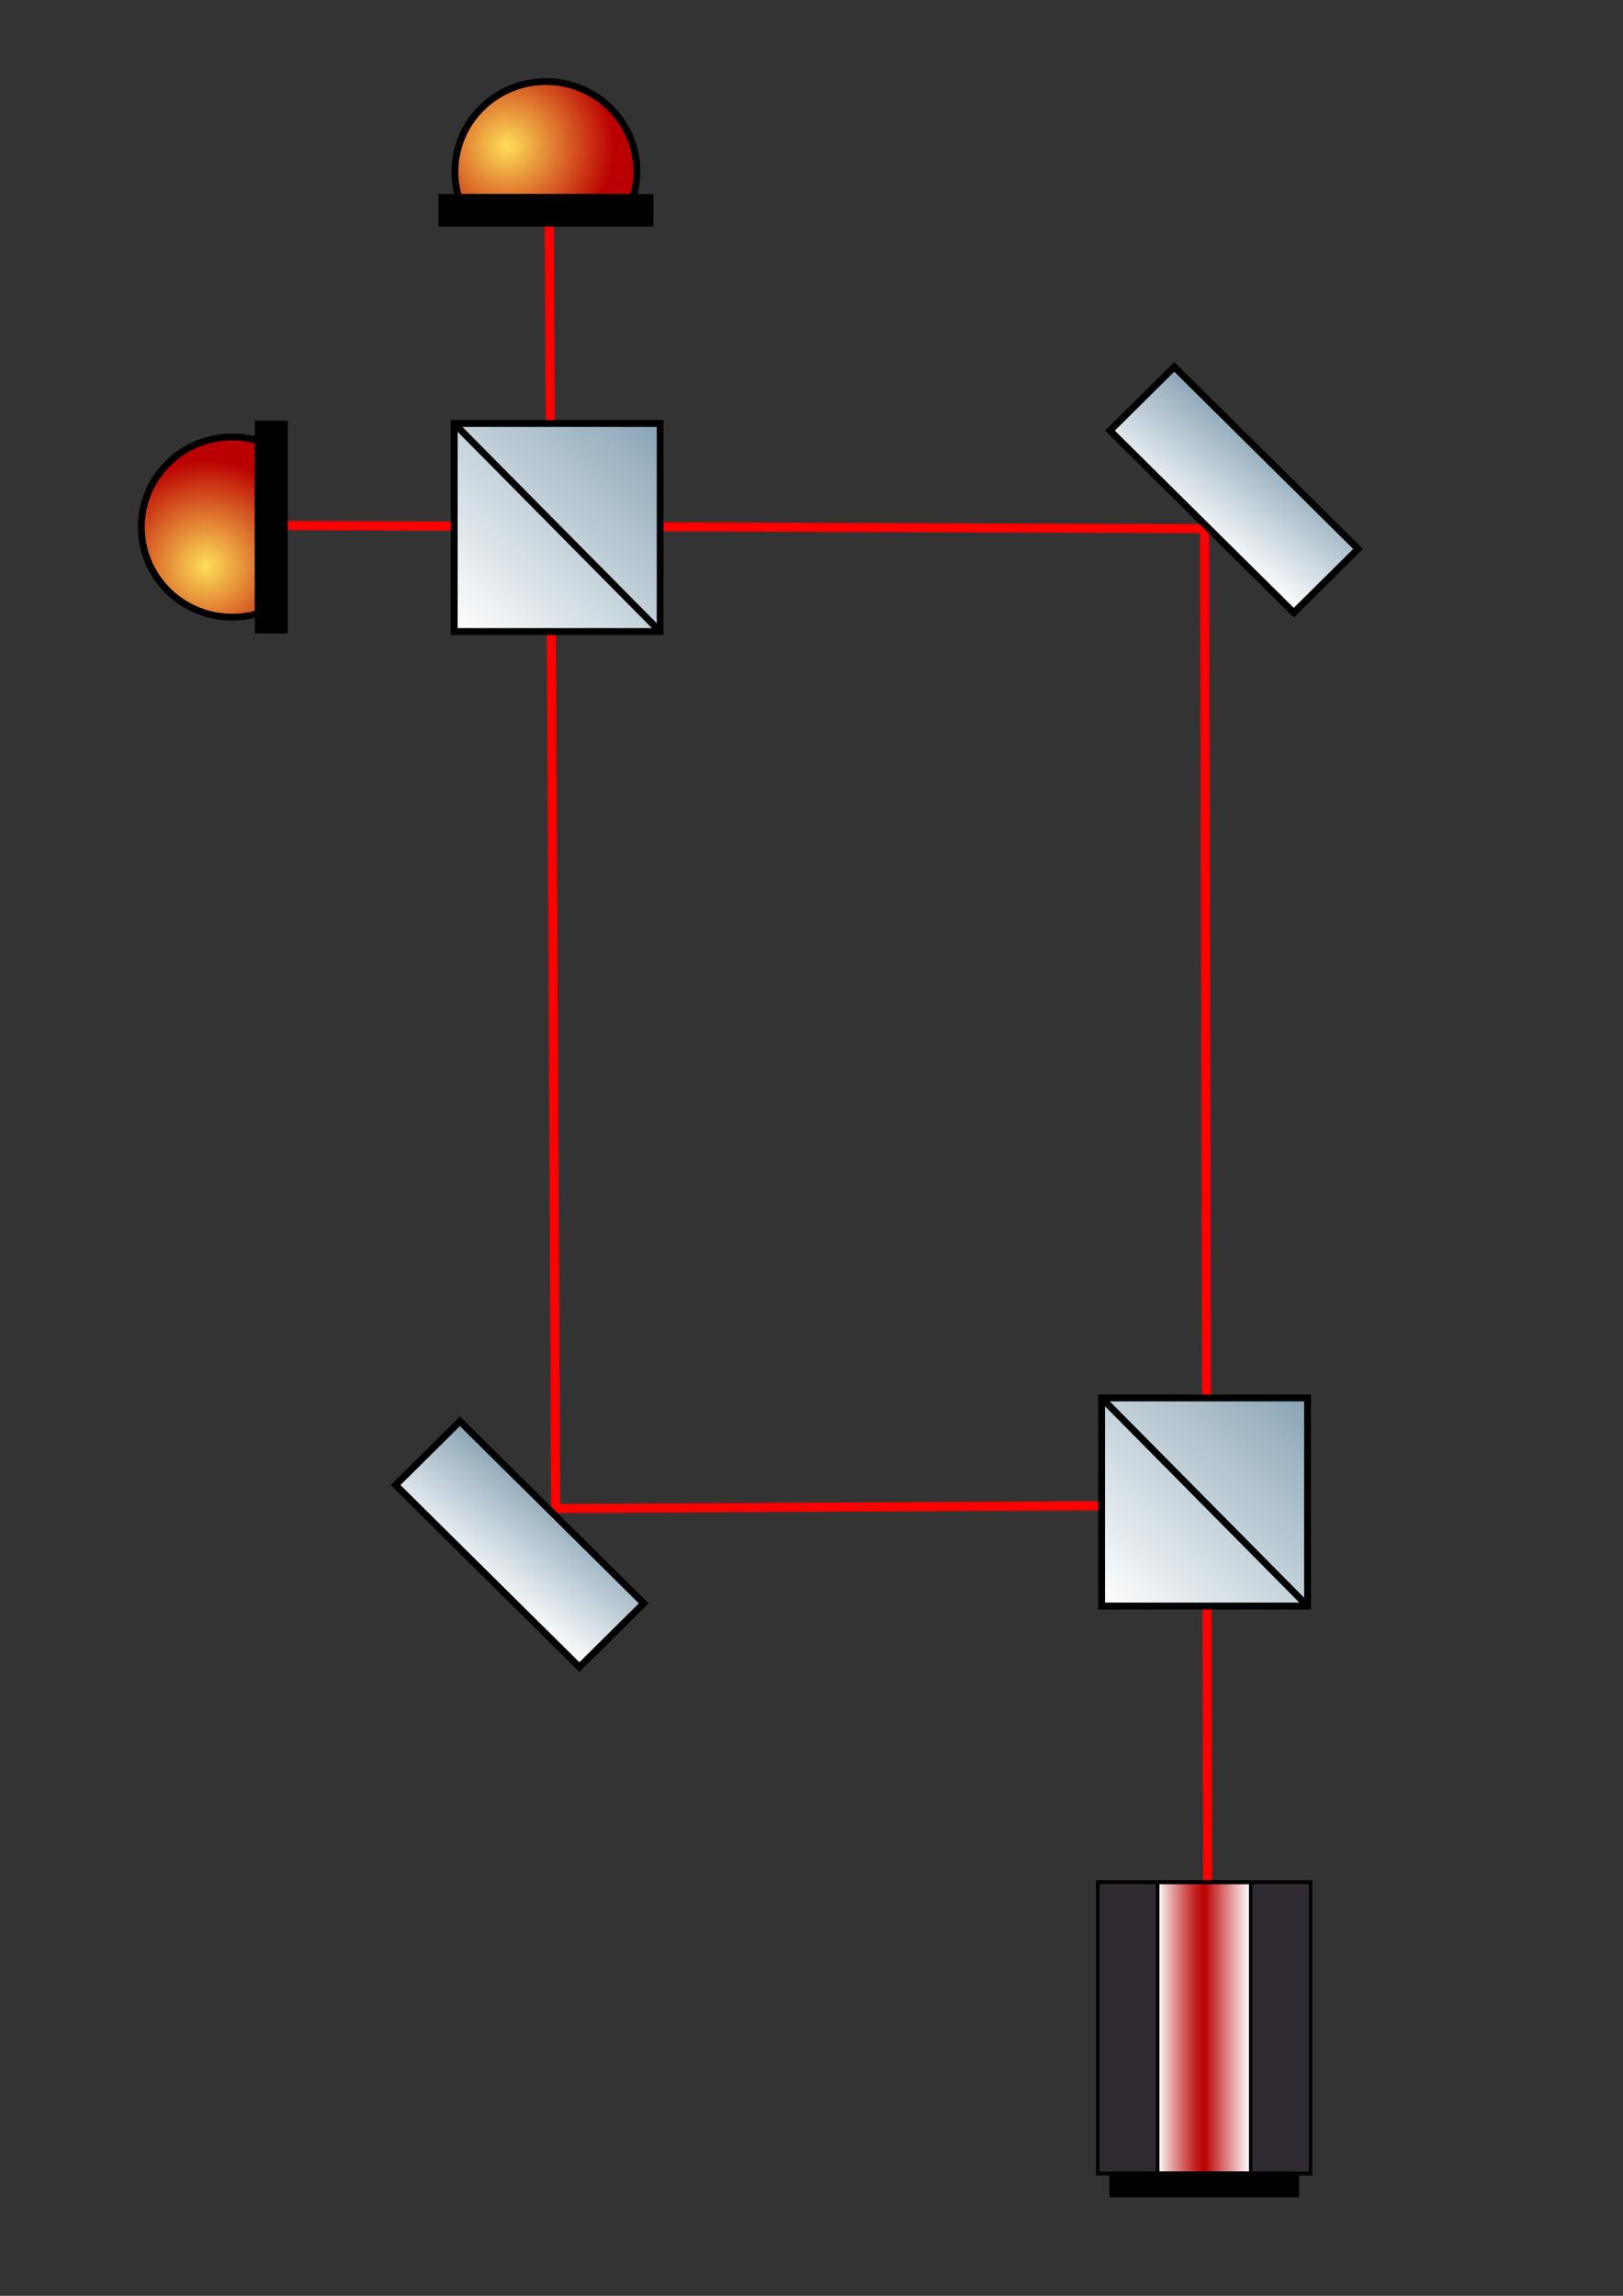 <?xml version="1.0" encoding="UTF-8" standalone="no"?>
<!-- Created with Inkscape (http://www.inkscape.org/) -->

<svg
   xmlns:a="http://ns.adobe.com/AdobeSVGViewerExtensions/3.0/"
   xmlns:ns2="http://ns.adobe.com/AdobeIllustrator/10.0/"
   xmlns:dc="http://purl.org/dc/elements/1.1/"
   xmlns:cc="http://creativecommons.org/ns#"
   xmlns:rdf="http://www.w3.org/1999/02/22-rdf-syntax-ns#"
   xmlns:svg="http://www.w3.org/2000/svg"
   xmlns="http://www.w3.org/2000/svg"
   xmlns:xlink="http://www.w3.org/1999/xlink"
   xmlns:sodipodi="http://sodipodi.sourceforge.net/DTD/sodipodi-0.dtd"
   xmlns:inkscape="http://www.inkscape.org/namespaces/inkscape"
   width="210mm"
   height="297mm"
   viewBox="0 0 210 297"
   version="1.1"
   id="svg8"
   inkscape:version="0.92.3 (2405546, 2018-03-11)"
   sodipodi:docname="machzehnder.svg">
  <rect x="0" y="0" width="210" height="297" fill="#333333" stroke="none"/>
  <defs
     id="defs2">
    <linearGradient
       inkscape:collect="always"
       xlink:href="#XMLID_2_-6"
       id="linearGradient3984"
       gradientUnits="userSpaceOnUse"
       gradientTransform="matrix(0.8,0,0,0.8,-34.828,-61.111)"
       x1="44.004"
       y1="105.202"
       x2="72.35"
       y2="76.856" />
    <linearGradient
       inkscape:collect="always"
       xlink:href="#XMLID_2_"
       id="linearGradient3998"
       gradientUnits="userSpaceOnUse"
       gradientTransform="matrix(0.35,0,0,1,-116.293,-14.309)"
       x1="330.467"
       y1="34.823"
       x2="364.555"
       y2="22.892" />
    <linearGradient
       inkscape:collect="always"
       xlink:href="#XMLID_2_"
       id="linearGradient7156"
       gradientUnits="userSpaceOnUse"
       gradientTransform="matrix(0.35,0,0,1,-116.293,-14.309)"
       x1="330.467"
       y1="34.823"
       x2="364.555"
       y2="22.892" />
    <radialGradient
       inkscape:collect="always"
       xlink:href="#XMLID_2_-62"
       id="radialGradient11071"
       gradientUnits="userSpaceOnUse"
       cx="8.879"
       cy="7.461"
       fx="8.879"
       fy="7.461"
       r="17.067" />
    <radialGradient
       inkscape:collect="always"
       xlink:href="#XMLID_2_-62"
       id="radialGradient12935"
       gradientUnits="userSpaceOnUse"
       cx="8.879"
       cy="7.461"
       fx="8.879"
       fy="7.461"
       r="17.067" />
    <linearGradient
       inkscape:collect="always"
       xlink:href="#XMLID_2_-6"
       id="linearGradient12937"
       gradientUnits="userSpaceOnUse"
       gradientTransform="matrix(0.8,0,0,0.8,-34.828,-61.111)"
       x1="44.004"
       y1="105.202"
       x2="72.35"
       y2="76.856" />
  </defs>
  <sodipodi:namedview
     id="base"
     pagecolor="#ffffff"
     bordercolor="#666666"
     borderopacity="1.0"
     inkscape:pageopacity="0.0"
     inkscape:pageshadow="2"
     inkscape:zoom="0.35"
     inkscape:cx="273.6891"
     inkscape:cy="583.58242"
     inkscape:document-units="mm"
     inkscape:current-layer="layer1"
     showgrid="false"
     inkscape:window-width="1366"
     inkscape:window-height="707"
     inkscape:window-x="0"
     inkscape:window-y="0"
     inkscape:window-maximized="1" />
  <g
     inkscape:label="Layer 1"
     inkscape:groupmode="layer"
     id="layer1">
    <path
       style="fill:none;stroke:#ff0000;stroke-width:1.181px;stroke-linecap:butt;stroke-linejoin:miter;stroke-opacity:1"
       d="M 156.287,258.526 155.863,68.398 35.025,67.978"
       id="path6347"
       inkscape:connector-curvature="0"
       sodipodi:nodetypes="ccc" />
    <g
       transform="matrix(0.839,-0.831,0.839,0.831,142.988,55.705)"
       id="g3996"
       style="overflow:visible">
      <g
         id="g3994"
         ns2:layer="yes"
         ns2:dimmedPercent="50"
         ns2:rgbTrio="#4F008000FFFF">
        <linearGradient
           id="linearGradient3990"
           gradientUnits="userSpaceOnUse"
           x1="330.467"
           y1="34.823"
           x2="364.555"
           y2="22.892"
           gradientTransform="matrix(0.35,0,0,1,-116.293,-14.309)">
          <stop
             offset="0"
             style="stop-color:#FFFFFF"
             id="stop3986" />
          <stop
             offset="1"
             style="stop-color:#89A4B6"
             id="stop3988" />
          <a:midPointStop
             offset="0"
             style="stop-color:#FFFFFF" />
          <a:midPointStop
             offset="0.5"
             style="stop-color:#FFFFFF" />
          <a:midPointStop
             offset="1"
             style="stop-color:#89A4B6" />
        </linearGradient>
        <rect
           style="fill:url(#linearGradient3998);stroke:#000000;stroke-width:0.75"
           x="0.375"
           y="0.375"
           ns2:knockout="Off"
           width="9.92"
           height="28.346"
           id="rect3992" />
      </g>
    </g>
    <g
       style="overflow:visible"
       id="g6335"
       transform="matrix(0,0.665,-0.607,0,169.802,243.234)">
      <g
         ns2:rgbTrio="#4F008000FFFF"
         ns2:dimmedPercent="50"
         ns2:layer="yes"
         id="Layer_1-7">
        <g
           id="g6308">
          <rect
             id="rect6277"
             height="12.756"
             width="56.693"
             ns2:knockout="Off"
             y="0.375"
             x="0.375"
             style="fill:#302b33" />
          <rect
             id="rect6279"
             height="12.756"
             width="56.693"
             ns2:knockout="Off"
             y="32.973"
             x="0.375"
             style="fill:#302b33" />
          <linearGradient
             y2="13.131"
             x2="28.722"
             y1="32.973"
             x1="28.722"
             gradientUnits="userSpaceOnUse"
             id="XMLID_2_-5">
            <stop
               id="stop6281"
               style="stop-color:#FFFFFF"
               offset="0" />
            <stop
               id="stop6283"
               style="stop-color:#FEFCFC"
               offset="0.005" />
            <stop
               id="stop6285"
               style="stop-color:#E6A4A4"
               offset="0.15" />
            <stop
               id="stop6287"
               style="stop-color:#D35E5E"
               offset="0.277" />
            <stop
               id="stop6289"
               style="stop-color:#C62B2B"
               offset="0.382" />
            <stop
               id="stop6291"
               style="stop-color:#BD0C0C"
               offset="0.462" />
            <stop
               id="stop6293"
               style="stop-color:#BA0000"
               offset="0.506" />
            <stop
               id="stop6295"
               style="stop-color:#D86E6E"
               offset="0.708" />
            <stop
               id="stop6297"
               style="stop-color:#F4D6D6"
               offset="0.91" />
            <stop
               id="stop6299"
               style="stop-color:#FFFFFF"
               offset="1" />
            <a:midPointStop
               style="stop-color:#FFFFFF"
               offset="0" />
            <a:midPointStop
               style="stop-color:#FFFFFF"
               offset="0.422" />
            <a:midPointStop
               style="stop-color:#BA0000"
               offset="0.506" />
            <a:midPointStop
               style="stop-color:#BA0000"
               offset="0.477" />
            <a:midPointStop
               style="stop-color:#FFFFFF"
               offset="1" />
          </linearGradient>
          <rect
             style="fill:url(#XMLID_2_-5);stroke:#000000;stroke-width:0.75"
             id="rect6302"
             height="19.842"
             width="56.693"
             ns2:knockout="Off"
             y="13.131"
             x="0.375" />
          <rect
             id="rect6304"
             height="39.686"
             width="4.252"
             ns2:knockout="Off"
             y="3.209"
             x="57.068"
             style="stroke:#000000;stroke-width:0.75" />
          <rect
             id="rect6306"
             height="45.354"
             width="56.693"
             ns2:knockout="Off"
             y="0.375"
             x="0.375"
             style="fill:none;stroke:#000000;stroke-width:0.75" />
        </g>
      </g>
    </g>
    <path
       style="fill:none;stroke:#ff0000;stroke-width:1.181px;stroke-linecap:butt;stroke-linejoin:miter;stroke-opacity:1"
       d="M 155.863,194.73 71.912,195.15 71.064,28.525"
       id="path7154"
       inkscape:connector-curvature="0" />
    <g
       transform="matrix(1.175,0,0,1.187,58.33,54.339)"
       id="g3982"
       style="overflow:visible">
      <g
         id="g3980"
         ns2:layer="yes"
         ns2:dimmedPercent="50"
         ns2:rgbTrio="#4F008000FFFF">
        <g
           id="g3978">
          <linearGradient
             id="linearGradient3972"
             gradientUnits="userSpaceOnUse"
             x1="44.004"
             y1="105.202"
             x2="72.35"
             y2="76.856"
             gradientTransform="matrix(0.8,0,0,0.8,-34.828,-61.111)">
            <stop
               offset="0"
               style="stop-color:#FFFFFF"
               id="stop3968" />
            <stop
               offset="1"
               style="stop-color:#89A4B6"
               id="stop3970" />
            <a:midPointStop
               offset="0"
               style="stop-color:#FFFFFF" />
            <a:midPointStop
               offset="0.5"
               style="stop-color:#FFFFFF" />
            <a:midPointStop
               offset="1"
               style="stop-color:#89A4B6" />
          </linearGradient>
          <rect
             x="0.375"
             y="0.375"
             ns2:knockout="Off"
             width="22.677"
             height="22.677"
             id="rect3974"
             style="fill:url(#linearGradient3984);stroke:#000000;stroke-width:0.75" />
          <line
             style="fill:none;stroke:#000000;stroke-width:0.75"
             ns2:knockout="Off"
             x1="0.375"
             y1="0.375"
             x2="23.052"
             y2="23.052"
             id="line3976" />
        </g>
      </g>
    </g>
    <g
       style="overflow:visible"
       id="g3898"
       transform="matrix(0.839,-0.831,0.839,0.831,50.557,192.111)">
      <g
         ns2:rgbTrio="#4F008000FFFF"
         ns2:dimmedPercent="50"
         ns2:layer="yes"
         id="Layer_1">
        <linearGradient
           gradientTransform="matrix(0.35,0,0,1,-116.293,-14.309)"
           y2="22.892"
           x2="364.555"
           y1="34.823"
           x1="330.467"
           gradientUnits="userSpaceOnUse"
           id="XMLID_2_">
          <stop
             id="stop3879"
             style="stop-color:#FFFFFF"
             offset="0" />
          <stop
             id="stop3881"
             style="stop-color:#89A4B6"
             offset="1" />
          <a:midPointStop
             style="stop-color:#FFFFFF"
             offset="0" />
          <a:midPointStop
             style="stop-color:#FFFFFF"
             offset="0.5" />
          <a:midPointStop
             style="stop-color:#89A4B6"
             offset="1" />
        </linearGradient>
        <rect
           id="rect3884"
           height="28.346"
           width="9.92"
           ns2:knockout="Off"
           y="0.375"
           x="0.375"
           style="fill:url(#linearGradient7156);stroke:#000000;stroke-width:0.75" />
      </g>
    </g>
    <g
       style="overflow:visible"
       id="g3966"
       transform="matrix(1.175,0,0,1.187,142.098,180.404)">
      <g
         ns2:rgbTrio="#4F008000FFFF"
         ns2:dimmedPercent="50"
         ns2:layer="yes"
         id="Layer_1-3">
        <g
           id="g3950">
          <linearGradient
             gradientTransform="matrix(0.8,0,0,0.8,-34.828,-61.111)"
             y2="76.856"
             x2="72.35"
             y1="105.202"
             x1="44.004"
             gradientUnits="userSpaceOnUse"
             id="XMLID_2_-6">
            <stop
               id="stop3941"
               style="stop-color:#FFFFFF"
               offset="0" />
            <stop
               id="stop3943"
               style="stop-color:#89A4B6"
               offset="1" />
            <a:midPointStop
               style="stop-color:#FFFFFF"
               offset="0" />
            <a:midPointStop
               style="stop-color:#FFFFFF"
               offset="0.5" />
            <a:midPointStop
               style="stop-color:#89A4B6"
               offset="1" />
          </linearGradient>
          <rect
             style="fill:url(#linearGradient12937);stroke:#000000;stroke-width:0.75"
             id="rect3946"
             height="22.677"
             width="22.677"
             ns2:knockout="Off"
             y="0.375"
             x="0.375" />
          <line
             id="line3948"
             y2="23.052"
             x2="23.052"
             y1="0.375"
             x1="0.375"
             ns2:knockout="Off"
             style="fill:none;stroke:#000000;stroke-width:0.75" />
        </g>
      </g>
    </g>
    <g
       style="overflow:visible"
       id="g11053"
       transform="matrix(0,-1.175,1.187,0,56.734,29.313)">
      <g
         ns2:rgbTrio="#4F008000FFFF"
         ns2:dimmedPercent="50"
         ns2:layer="yes"
         id="Layer_1-35">
        <g
           id="g11037">
          <radialGradient
             gradientUnits="userSpaceOnUse"
             fy="7.461"
             fx="8.879"
             r="17.067"
             cy="7.461"
             cx="8.879"
             id="XMLID_2_-62">
            <stop
               id="stop11028"
               style="stop-color:#FEDE58"
               offset="0" />
            <stop
               id="stop11030"
               style="stop-color:#BA0000"
               offset="0.685" />
            <a:midPointStop
               style="stop-color:#FEDE58"
               offset="0" />
            <a:midPointStop
               style="stop-color:#FEDE58"
               offset="0.5" />
            <a:midPointStop
               style="stop-color:#BA0000"
               offset="0.685" />
          </radialGradient>
          <path
             style="fill:url(#radialGradient12935);stroke:#000000;stroke-width:0.75"
             id="path11033"
             d="m 6.044,1.792 c -0.986,0 -1.936,0.148 -2.835,0.417 v 19.01 c 0.899,0.268 1.849,0.416 2.835,0.416 5.479,0 9.921,-4.441 9.921,-9.921 0,-5.48 -4.442,-9.922 -9.921,-9.922 z"
             ns2:knockout="Off"
             inkscape:connector-curvature="0" />
          <rect
             id="rect11035"
             height="22.678"
             width="2.835"
             ns2:knockout="Off"
             y="0.375"
             x="0.375"
             style="stroke:#000000;stroke-width:0.75" />
        </g>
      </g>
    </g>
    <g
       transform="matrix(-1.187,0,0,-1.175,37.232,81.948)"
       id="g11069"
       style="overflow:visible">
      <g
         id="g11067"
         ns2:layer="yes"
         ns2:dimmedPercent="50"
         ns2:rgbTrio="#4F008000FFFF">
        <g
           id="g11065">
          <radialGradient
             id="radialGradient11059"
             cx="8.879"
             cy="7.461"
             r="17.067"
             fx="8.879"
             fy="7.461"
             gradientUnits="userSpaceOnUse">
            <stop
               offset="0"
               style="stop-color:#FEDE58"
               id="stop11055" />
            <stop
               offset="0.685"
               style="stop-color:#BA0000"
               id="stop11057" />
            <a:midPointStop
               offset="0"
               style="stop-color:#FEDE58" />
            <a:midPointStop
               offset="0.5"
               style="stop-color:#FEDE58" />
            <a:midPointStop
               offset="0.685"
               style="stop-color:#BA0000" />
          </radialGradient>
          <path
             inkscape:connector-curvature="0"
             ns2:knockout="Off"
             d="m 6.044,1.792 c -0.986,0 -1.936,0.148 -2.835,0.417 v 19.01 c 0.899,0.268 1.849,0.416 2.835,0.416 5.479,0 9.921,-4.441 9.921,-9.921 0,-5.48 -4.442,-9.922 -9.921,-9.922 z"
             id="path11061"
             style="fill:url(#radialGradient11071);stroke:#000000;stroke-width:0.75" />
          <rect
             style="stroke:#000000;stroke-width:0.75"
             x="0.375"
             y="0.375"
             ns2:knockout="Off"
             width="2.835"
             height="22.678"
             id="rect11063" />
        </g>
      </g>
    </g>
  </g>
</svg>
